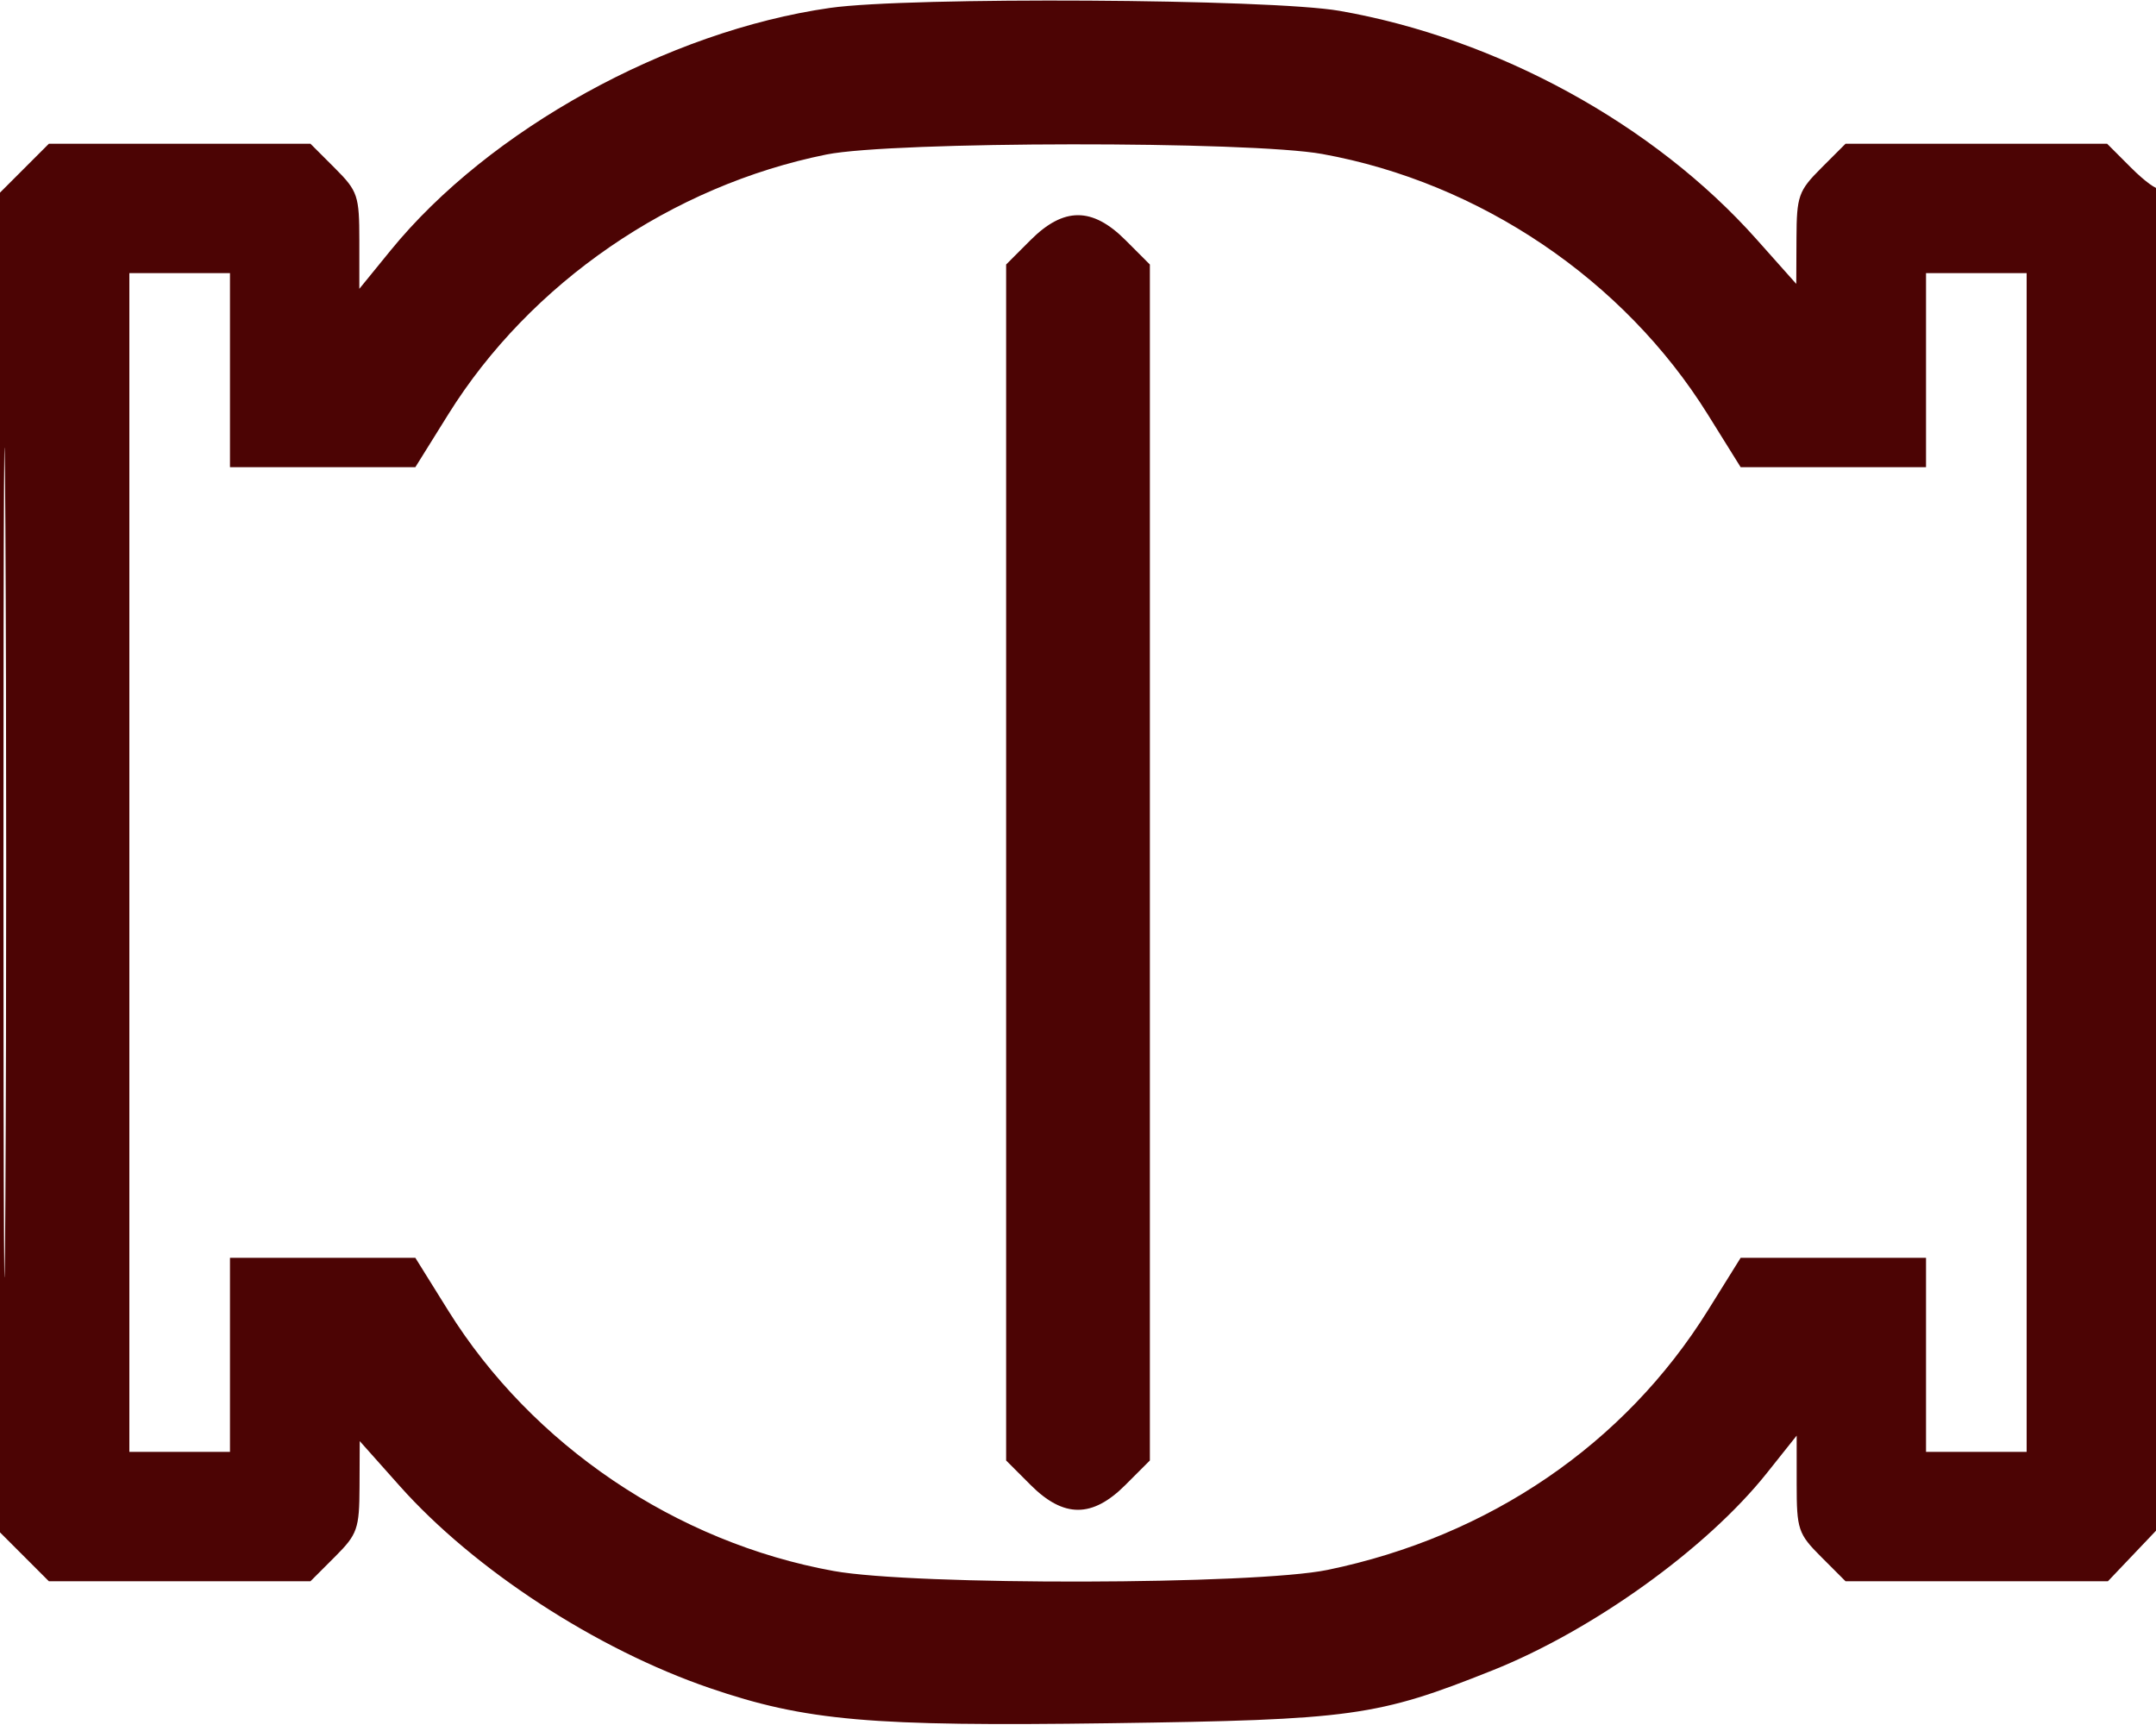 <svg xmlns="http://www.w3.org/2000/svg" width="300" height="240" viewBox="0 0 300 240" version="1.1"><path d="" stroke="none" fill="#500404" fill-rule="evenodd"/><path d="M 115.500 1.100 C 92.892 4.327, 68.037 18.041, 54.355 34.837 L 50 40.183 50 33.492 C 50 27.215, 49.789 26.589, 46.600 23.400 L 43.200 20 25 20 L 6.800 20 3.400 23.400 L -0 26.800 -0 120 L -0 213.200 3.400 216.600 L 6.800 220 25 220 L 43.200 220 46.600 216.600 C 49.744 213.456, 50.002 212.722, 50.027 206.850 L 50.055 200.500 55.615 206.741 C 65.993 218.391, 82.970 229.456, 98.758 234.861 C 112.104 239.429, 121.107 240.219, 154.482 239.753 C 188.186 239.281, 191.631 238.805, 207.687 232.394 C 221.692 226.801, 237.512 215.423, 245.859 204.940 L 250 199.739 250 206.469 C 250 212.790, 250.207 213.407, 253.400 216.600 L 256.800 220 275.055 220 L 293.310 220 297.155 215.958 L 301 211.916 301 118.791 C 301 67.573, 300.760 25.907, 300.467 26.200 C 300.173 26.493, 298.418 25.218, 296.567 23.367 L 293.200 20 275 20 L 256.800 20 253.400 23.400 C 250.256 26.544, 249.998 27.278, 249.973 33.150 L 249.945 39.500 244.385 33.259 C 230.157 17.287, 208.323 5.334, 186.391 1.509 C 176.743 -0.173, 126.455 -0.463, 115.500 1.100 M 115 21.496 C 93.460 25.831, 73.777 39.354, 62.371 57.656 L 57.793 65 44.896 65 L 32 65 32 51.500 L 32 38 25 38 L 18 38 18 120 L 18 202 25 202 L 32 202 32 188.500 L 32 175 44.896 175 L 57.793 175 62.371 182.344 C 74.045 201.075, 94.069 214.602, 116 218.572 C 127.263 220.611, 174.630 220.507, 184.730 218.421 C 207.206 213.778, 226.045 200.930, 237.629 182.344 L 242.207 175 255.104 175 L 268 175 268 188.500 L 268 202 275 202 L 282 202 282 120 L 282 38 275 38 L 268 38 268 51.500 L 268 65 255.104 65 L 242.207 65 237.629 57.656 C 225.955 38.925, 205.931 25.398, 184 21.428 C 173.883 19.596, 124.197 19.645, 115 21.496 M 0.480 120 C 0.480 171.425, 0.601 192.462, 0.750 166.750 C 0.898 141.037, 0.898 98.962, 0.750 73.250 C 0.601 47.537, 0.480 68.575, 0.480 120 M 143.400 33.400 L 140 36.800 140 120 L 140 203.200 143.400 206.600 C 148.013 211.213, 151.987 211.213, 156.600 206.600 L 160 203.200 160 120 L 160 36.800 156.600 33.400 C 151.987 28.787, 148.013 28.787, 143.400 33.400" stroke="none" fill="#4c0404" fill-rule="evenodd"/></svg>